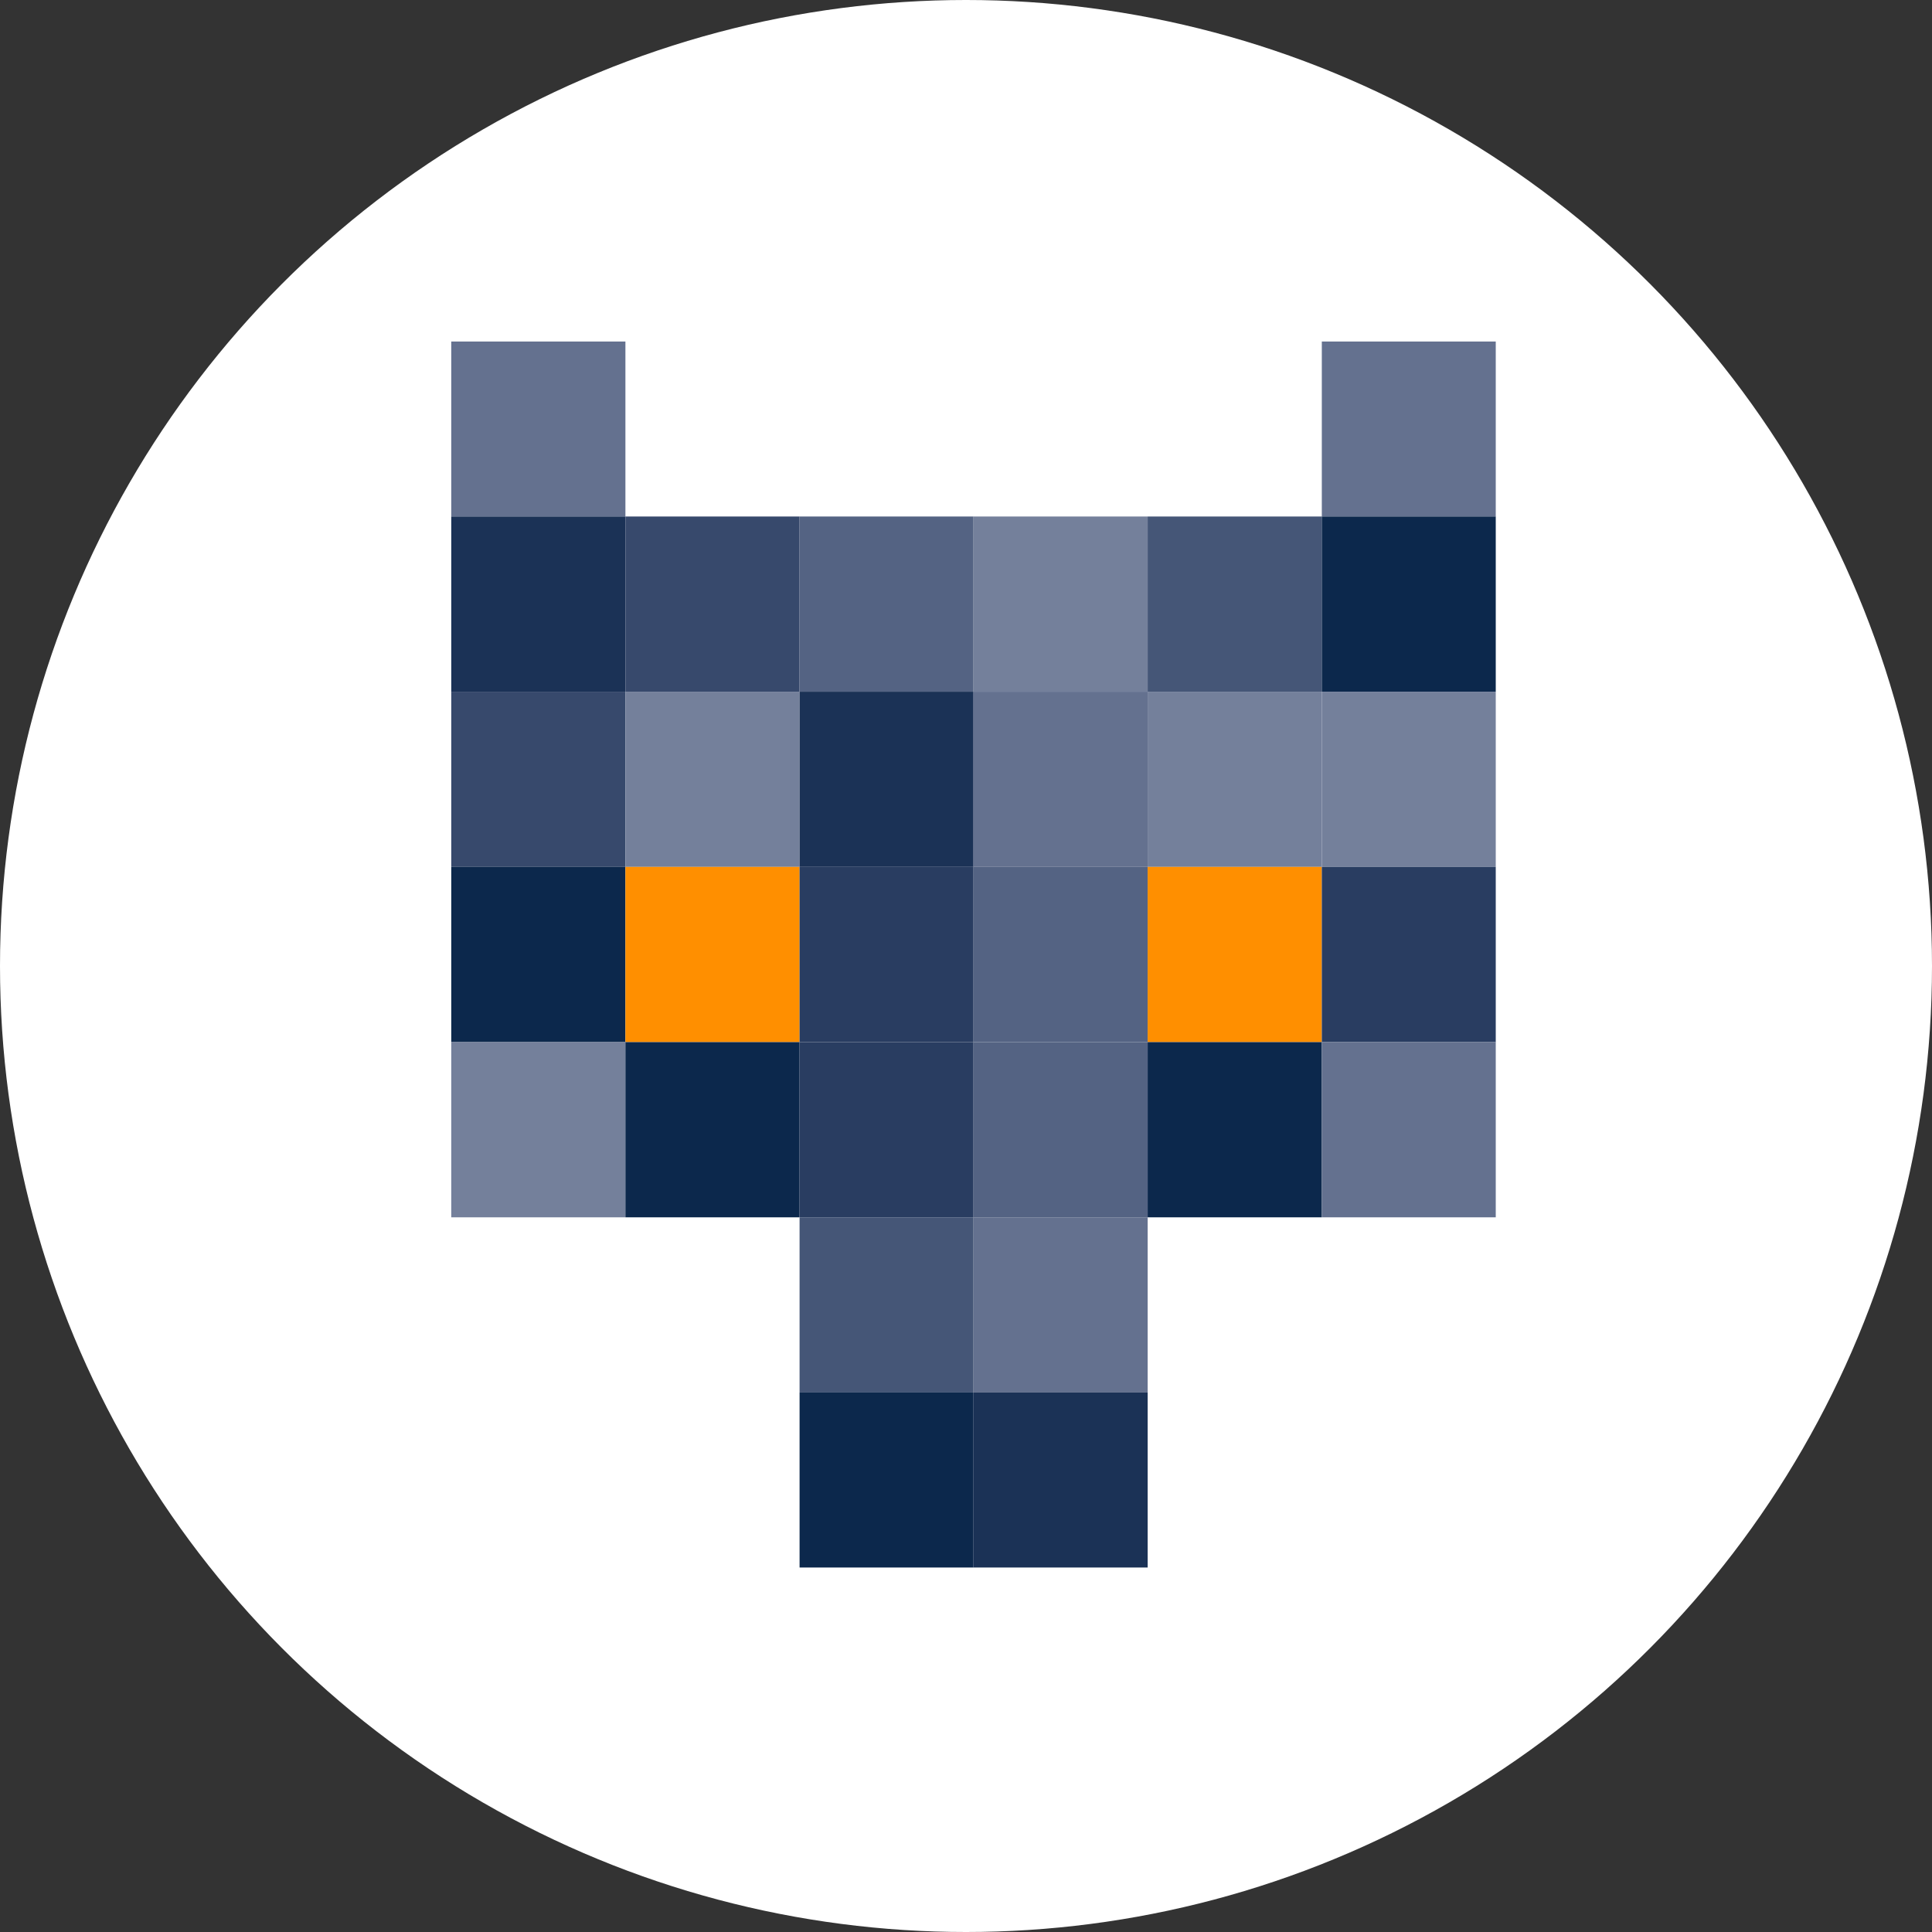 <svg xmlns="http://www.w3.org/2000/svg" width="35" height="35" viewBox="0 0 35 35">
  <rect x="0" y="0" width="35" height="35" fill="#333333" stroke="none"/>
  <g id="logo-lupo" transform="translate(-398 -3681.333)">
    <circle id="Elipse_11" data-name="Elipse 11" cx="17.5" cy="17.5" r="17.5" transform="translate(398 3681.333)" fill="#fff"/>
    <g id="Grupo_49" data-name="Grupo 49" transform="translate(406.175 3687.52)">
      <g id="Grupo_1" data-name="Grupo 1" transform="translate(0 0)">
        <rect id="Rectángulo_1" data-name="Rectángulo 1" width="3.155" height="3.17" transform="translate(0 0)" fill="#64718f"/>
        <rect id="Rectángulo_2" data-name="Rectángulo 2" width="3.155" height="3.174" transform="translate(0 3.17)" fill="#1b3256"/>
        <rect id="Rectángulo_3" data-name="Rectángulo 3" width="3.155" height="3.174" transform="translate(3.155 3.17)" fill="#37496c"/>
        <rect id="Rectángulo_4" data-name="Rectángulo 4" width="3.151" height="3.174" transform="translate(6.31 3.17)" fill="#546383"/>
        <rect id="Rectángulo_5" data-name="Rectángulo 5" width="3.155" height="3.174" transform="translate(0 6.344)" fill="#37496c"/>
        <rect id="Rectángulo_6" data-name="Rectángulo 6" width="3.155" height="3.174" transform="translate(3.155 6.344)" fill="#74809b"/>
        <rect id="Rectángulo_7" data-name="Rectángulo 7" width="3.151" height="3.174" transform="translate(6.31 6.344)" fill="#1b3256"/>
        <rect id="Rectángulo_8" data-name="Rectángulo 8" width="3.155" height="3.174" transform="translate(0 9.518)" fill="#0c284c"/>
        <rect id="Rectángulo_9" data-name="Rectángulo 9" width="3.155" height="3.174" transform="translate(3.155 9.518)" fill="#ff8f00"/>
        <rect id="Rectángulo_10" data-name="Rectángulo 10" width="3.151" height="3.174" transform="translate(6.31 9.518)" fill="#293d61"/>
        <rect id="Rectángulo_11" data-name="Rectángulo 11" width="3.151" height="3.17" transform="translate(15.771 0)" fill="#64718f"/>
        <rect id="Rectángulo_12" data-name="Rectángulo 12" width="3.155" height="3.174" transform="translate(9.461 3.17)" fill="#74809b"/>
        <rect id="Rectángulo_13" data-name="Rectángulo 13" width="3.155" height="3.174" transform="translate(12.616 3.17)" fill="#455677"/>
        <rect id="Rectángulo_14" data-name="Rectángulo 14" width="3.151" height="3.174" transform="translate(15.771 3.17)" fill="#0c284c"/>
        <rect id="Rectángulo_15" data-name="Rectángulo 15" width="3.155" height="3.174" transform="translate(9.461 6.344)" fill="#64718f"/>
        <rect id="Rectángulo_16" data-name="Rectángulo 16" width="3.155" height="3.174" transform="translate(12.616 6.344)" fill="#74809b"/>
        <rect id="Rectángulo_17" data-name="Rectángulo 17" width="3.151" height="3.174" transform="translate(15.771 6.344)" fill="#74809b"/>
        <rect id="Rectángulo_18" data-name="Rectángulo 18" width="3.155" height="3.174" transform="translate(9.461 9.518)" fill="#546383"/>
        <rect id="Rectángulo_19" data-name="Rectángulo 19" width="3.155" height="3.174" transform="translate(12.616 9.518)" fill="#ff8f00"/>
        <rect id="Rectángulo_20" data-name="Rectángulo 20" width="3.151" height="3.174" transform="translate(15.771 9.518)" fill="#293d61"/>
        <rect id="Rectángulo_21" data-name="Rectángulo 21" width="3.155" height="3.174" transform="translate(0 12.692)" fill="#74809b"/>
        <rect id="Rectángulo_22" data-name="Rectángulo 22" width="3.155" height="3.174" transform="translate(3.155 12.692)" fill="#0c284c"/>
        <rect id="Rectángulo_23" data-name="Rectángulo 23" width="3.151" height="3.174" transform="translate(6.31 12.692)" fill="#293d61"/>
        <rect id="Rectángulo_24" data-name="Rectángulo 24" width="3.151" height="3.174" transform="translate(6.31 15.866)" fill="#455677"/>
        <rect id="Rectángulo_25" data-name="Rectángulo 25" width="3.151" height="3.17" transform="translate(6.31 19.04)" fill="#0c284c"/>
        <rect id="Rectángulo_26" data-name="Rectángulo 26" width="3.155" height="3.174" transform="translate(9.461 12.692)" fill="#546383"/>
        <rect id="Rectángulo_27" data-name="Rectángulo 27" width="3.155" height="3.174" transform="translate(12.616 12.692)" fill="#0c284c"/>
        <rect id="Rectángulo_28" data-name="Rectángulo 28" width="3.151" height="3.174" transform="translate(15.771 12.692)" fill="#64718f"/>
        <rect id="Rectángulo_29" data-name="Rectángulo 29" width="3.155" height="3.174" transform="translate(9.461 15.866)" fill="#64718f"/>
        <rect id="Rectángulo_30" data-name="Rectángulo 30" width="3.155" height="3.17" transform="translate(9.461 19.04)" fill="#1b3256"/>
      </g>
    </g>
  </g>
</svg>
